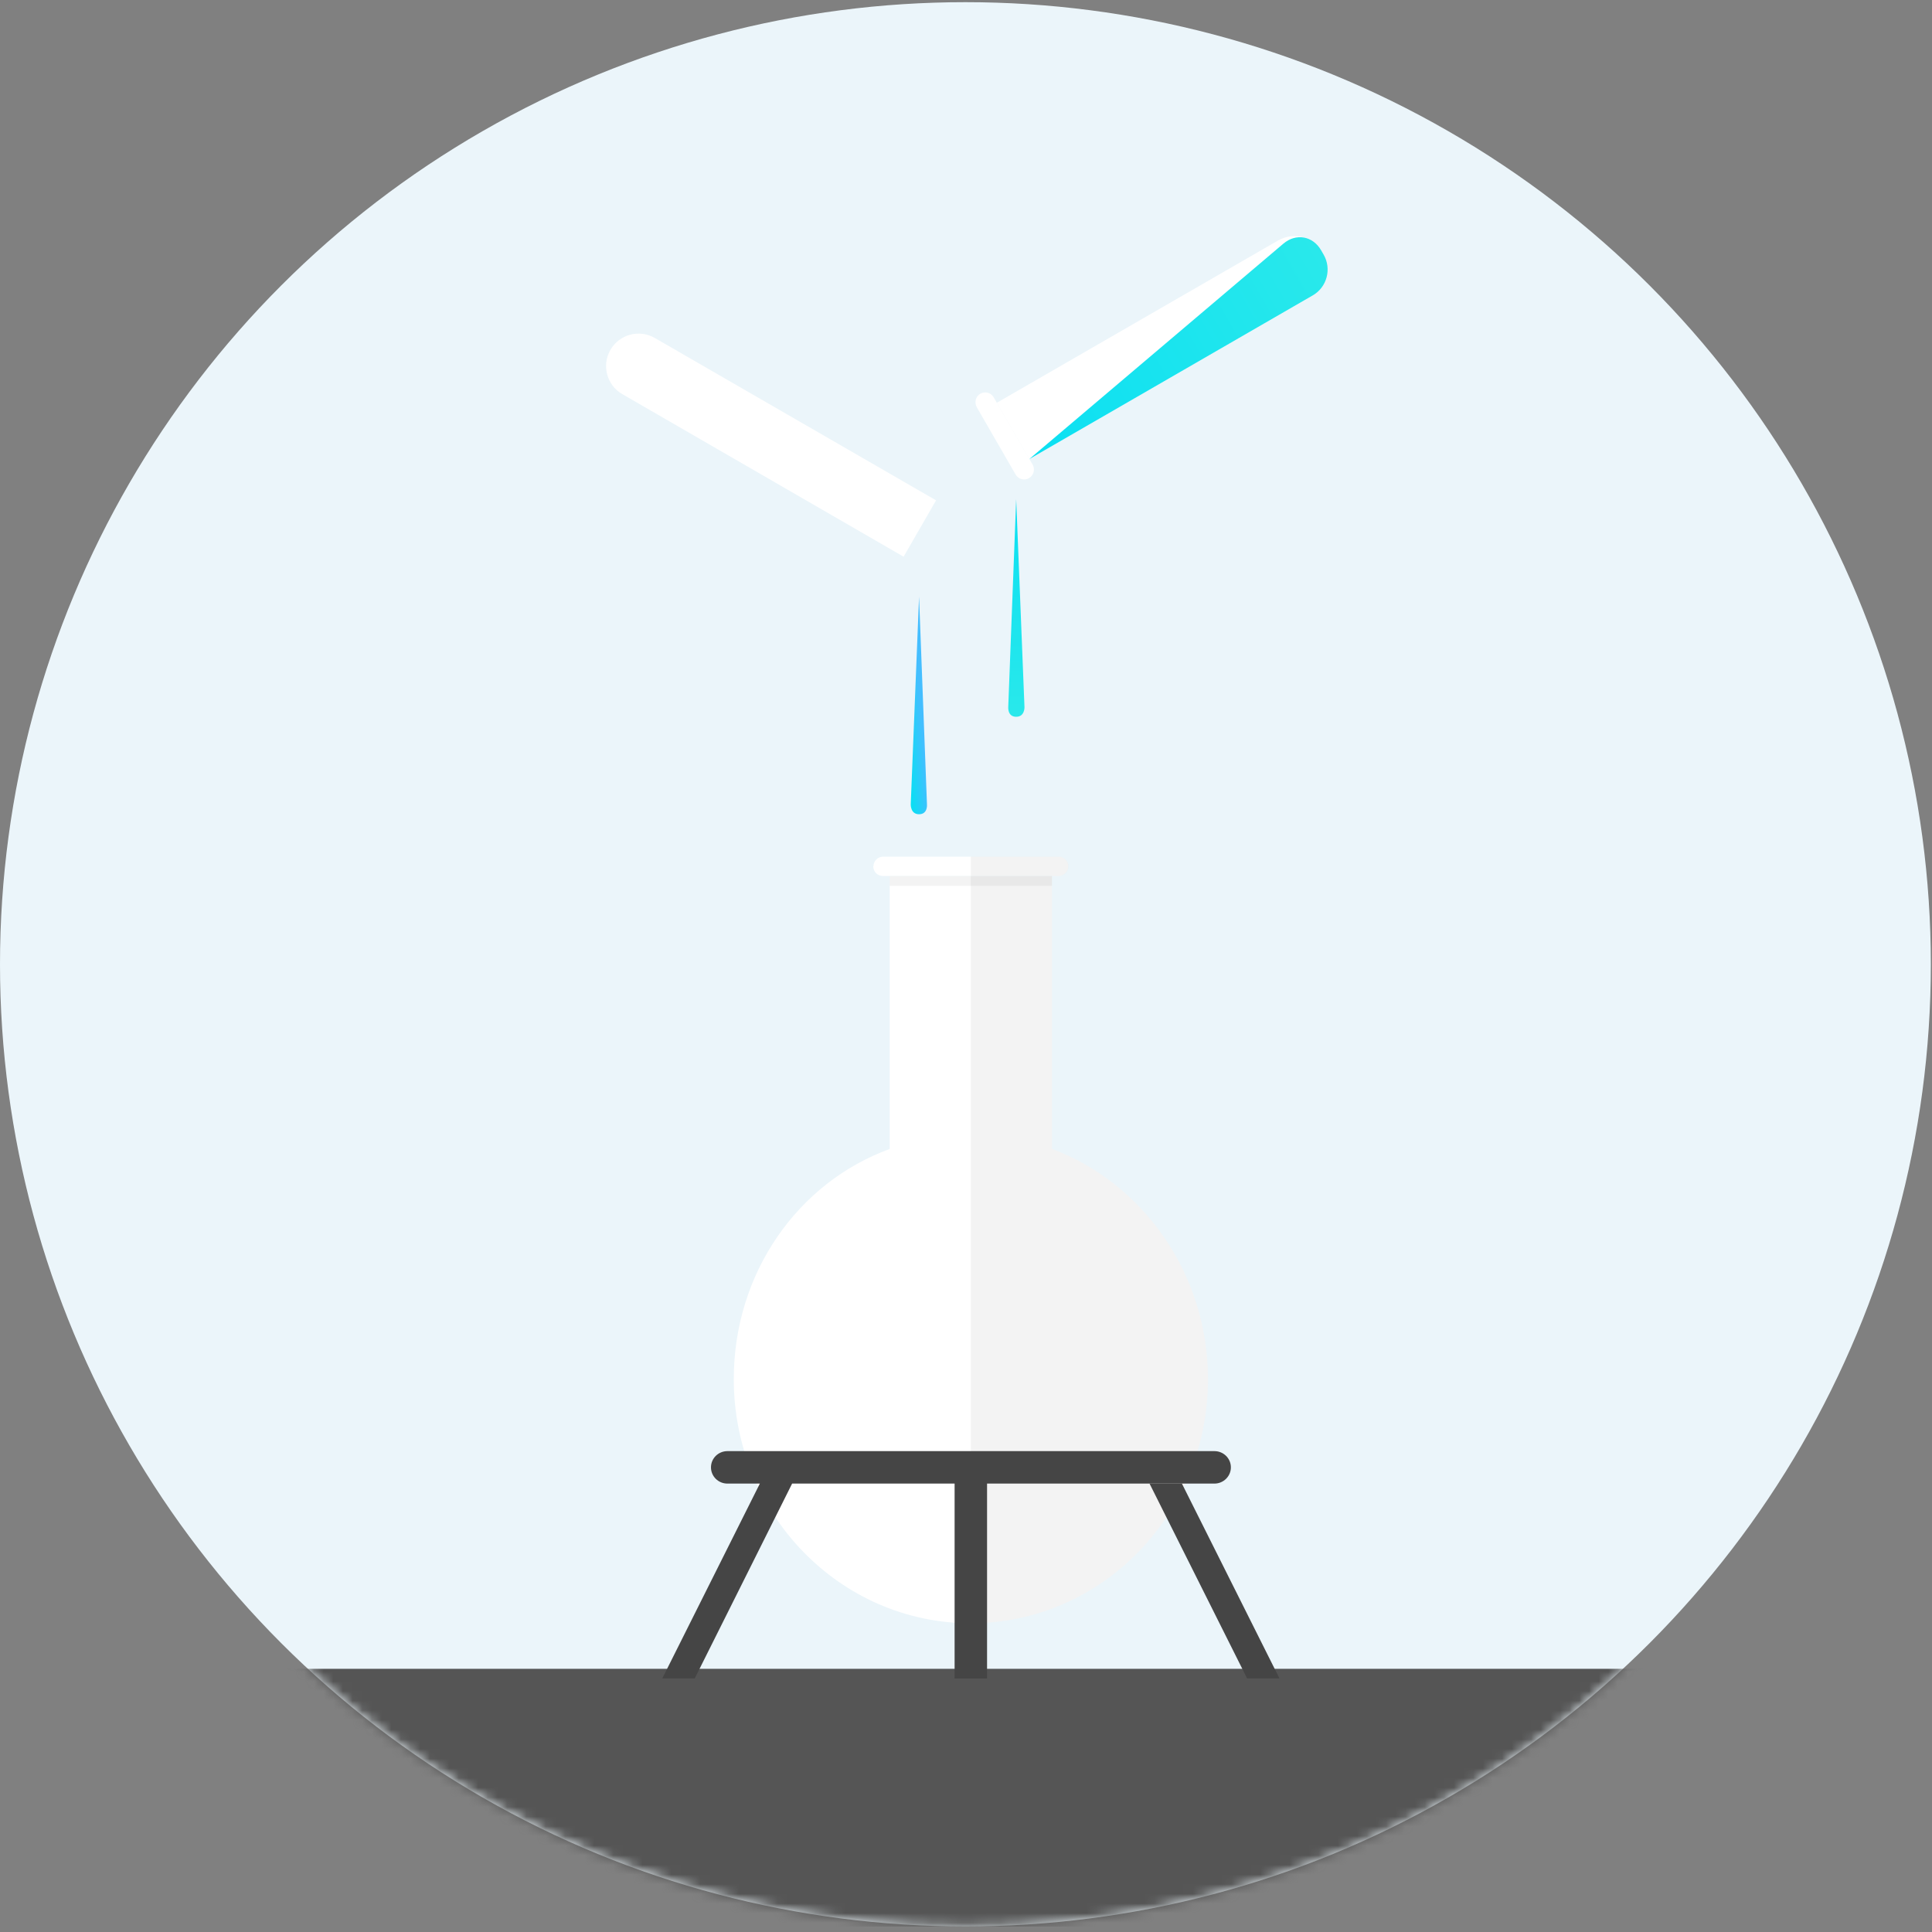 <svg xmlns="http://www.w3.org/2000/svg" viewBox="0 0 200 200" xmlns:xlink="http://www.w3.org/1999/xlink">
  <rect x="0" y="0" width="200" height="200" fill="#808080" stroke="none"/>
  <defs>
    <ellipse id="path-1" cx="99.94" cy="100.27" rx="99.94" ry="99.6"/>
    <linearGradient id="linearGradient-3" x1="37.58%" x2="37.58%" y1="-6.25%" y2="118.85%">
      <stop stop-color="#09DFF3" offset="0%"/>
      <stop stop-color="#44BEFF" offset="100%"/>
    </linearGradient>
    <linearGradient id="linearGradient-4" x1="37.58%" x2="37.58%" y1="-6.25%" y2="118.85%">
      <stop stop-color="#09DFF3" offset="0%"/>
      <stop stop-color="#2FEAE9" offset="100%"/>
    </linearGradient>
    <linearGradient id="linearGradient-5" x1="0%" x2="46.08%" y1="88.38%" y2="38.32%">
      <stop stop-color="#09DFF3" offset="0%"/>
      <stop stop-color="#44BEFF" offset="100%"/>
    </linearGradient>
  </defs>
  <g fill="none" fill-rule="evenodd">
    <g transform="translate(0 -.445)">
      <mask id="mask-2" fill="#fff">
        <use xlink:href="#path-1"/>
      </mask>
      <use fill="#EBF5FA" xlink:href="#path-1"/>
      <path fill="#555" d="M-.33 173.2h199.87v26.68H-.33z" mask="url(#mask-2)"/>
    </g>
    <path fill="#FFF" d="M96.9 51.8l-3.36 5.83L64.42 40.8c-1.6-.92-2.16-2.98-1.23-4.58.92-1.6 2.97-2.17 4.6-1.23l29.1 16.8z"/>
    <path fill="url(#linearGradient-3)" d="M8.4 3.02V36.9C8.4 38.62 7 40 5.3 40h-.5c-1.73 0-2.87-1.35-2.56-3.05L8.4 3.02z" transform="matrix(-.5 .866 -.866 -.5 -60.447 49.96)"/>
    <path fill="#FFF" d="M-67.6 56.32c-.27.47-.1 1.1.37 1.37.48.27 1.1.1 1.37-.37l4.04-7c.28-.47.12-1.1-.37-1.37-.47-.28-1.1-.12-1.36.36l-.46.8c-.04-.1-.12-.2-.22-.26-.24-.14-.55-.06-.68.18-.14.24-.06.54.18.68.1.06.22.08.33.06l-3.2 5.54zM106.55 47.53l29.12-16.8c1.6-.94 2.16-3 1.23-4.6-.93-1.6-2.98-2.17-4.6-1.23l-29.12 16.8 3.37 5.83z"/>
    <path fill="url(#linearGradient-4)" d="M8.4 2.02V35.9C8.4 37.62 7 39 5.3 39h-.5c-1.73 0-2.87-1.35-2.56-3.05L8.4 2.02z" transform="matrix(.5 .866 .866 -.5 100.596 41.263)"/>
    <path fill="#FFF" d="M101.1 42.13l4.04 7c.28.48.9.65 1.37.37.5-.28.66-.9.4-1.38l-4.05-7c-.28-.48-.9-.64-1.38-.36-.48.28-.64.9-.37 1.37z"/>
    <path fill="url(#linearGradient-5)" d="M95.14 62.77l.82 21.5s.1 1.02-.82 1.02c-.9 0-.86-1.02-.86-1.02l.86-21.5z" transform="translate(0 -1)"/>
    <path fill="#FFF" d="M92.1 90.7h16.8v28.24H92.1zM92.1 118.94c-9.5 3.47-16.14 12.83-16.14 23.83 0 13.96 11 25.27 24.54 25.27 13.56 0 24.55-11.3 24.55-25.27 0-11-6.83-20.36-16.14-23.83H92.1z"/>
    <path fill="#000" fill-opacity=".05" d="M100.5 118.94v49.1c13.56 0 24.55-11.3 24.55-25.27 0-11-6.83-20.36-16.14-23.83h-8.4z"/>
    <path fill="#454545" d="M73.6 151.9c0-.93.76-1.68 1.7-1.68h50.42c.93 0 1.7.74 1.7 1.68 0 .93-.77 1.68-1.7 1.68H75.3c-.94 0-1.7-.75-1.7-1.68zM98.82 153.58h3.36v20.18h-3.36zM78.65 153.58H82l-10.08 20.17h-3.36l10.1-20.17z"/>
    <path fill="#454545" d="M122.36 153.58H119l10.1 20.17h3.35l-10.1-20.17z"/>
    <path fill="#FFF" d="M90.42 89.68c0-.55.46-1 1-1h18.17c.54 0 1 .44 1 1s-.47 1-1 1H91.4c-.56 0-1-.43-1-1z"/>
    <path fill="#000" fill-opacity=".05" d="M100.5 88.68h9.1c.54 0 1 .44 1 1s-.47 1-1 1h-9.1v-2zM100.5 90.7h8.4v28.24h-8.4z"/>
    <path fill="url(#linearGradient-4)" d="M105.23 52.68l.82 21.5s.1 1.02-.82 1.02c-.9 0-.86-1-.86-1l.86-21.52z" transform="matrix(-1 0 0 1 210.424 -1)"/>
    <path fill="#000" fill-opacity=".05" d="M92.1 90.7h16.8v1H92.1z"/>
  </g>
</svg>
